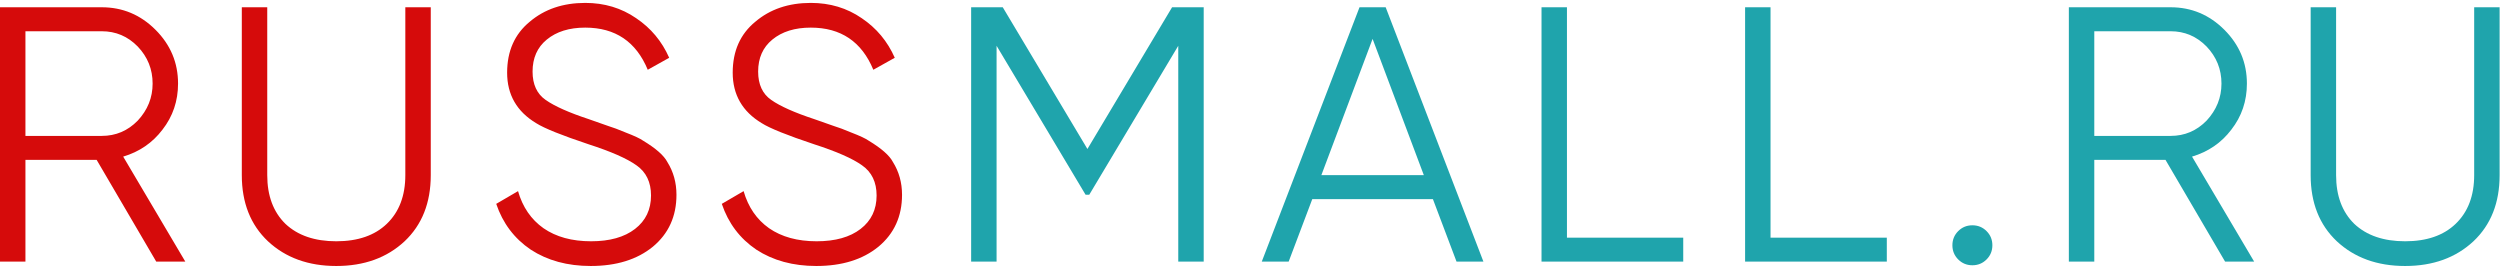 <svg width="344" height="37" viewBox="0 0 344 37" fill="none" xmlns="http://www.w3.org/2000/svg">
<g clip-path="url(#clip0_13_5)">
<path d="M25.5 36H21.5L13.3 22H3.5V36H0V1H14C16.867 1 19.333 2.033 21.4 4.1C23.467 6.167 24.5 8.633 24.5 11.5C24.5 13.9 23.783 16.017 22.35 17.85C20.983 19.65 19.183 20.883 16.95 21.55L25.5 36ZM14 4.3H3.5V18.7H14C15.933 18.7 17.583 18 18.95 16.6C20.317 15.133 21 13.433 21 11.5C21 9.533 20.317 7.833 18.95 6.4C17.583 5 15.933 4.3 14 4.3ZM33.273 24.1V1H36.773V24.1C36.773 26.933 37.607 29.167 39.273 30.8C40.973 32.4 43.307 33.2 46.273 33.2C49.24 33.2 51.557 32.4 53.223 30.8C54.923 29.167 55.773 26.933 55.773 24.1V1H59.273V24.1C59.273 27.9 58.073 30.933 55.673 33.2C53.24 35.467 50.107 36.6 46.273 36.6C42.44 36.6 39.307 35.467 36.873 33.2C34.473 30.933 33.273 27.9 33.273 24.1ZM81.281 36.6C78.081 36.6 75.331 35.85 73.031 34.35C70.765 32.817 69.181 30.717 68.281 28.05L71.281 26.3C71.915 28.5 73.081 30.2 74.781 31.4C76.515 32.6 78.698 33.2 81.331 33.2C83.898 33.2 85.915 32.633 87.381 31.5C88.848 30.367 89.581 28.833 89.581 26.9C89.581 25.067 88.915 23.683 87.581 22.75C86.281 21.817 84.081 20.85 80.981 19.85C77.281 18.617 74.881 17.65 73.781 16.95C71.115 15.35 69.781 13.033 69.781 10C69.781 7.033 70.815 4.7 72.881 3C74.915 1.267 77.465 0.4 80.531 0.4C83.165 0.4 85.498 1.1 87.531 2.5C89.565 3.867 91.081 5.683 92.081 7.95L89.131 9.6C87.531 5.733 84.665 3.8 80.531 3.8C78.331 3.8 76.565 4.35 75.231 5.45C73.931 6.517 73.281 7.983 73.281 9.85C73.281 11.617 73.881 12.917 75.081 13.75C76.315 14.617 78.298 15.5 81.031 16.4L83.731 17.35C84.298 17.517 85.098 17.817 86.131 18.25C87.265 18.683 88.048 19.05 88.481 19.35C90.248 20.417 91.365 21.4 91.831 22.3C92.665 23.633 93.081 25.133 93.081 26.8C93.081 29.767 91.998 32.15 89.831 33.95C87.665 35.717 84.815 36.6 81.281 36.6ZM112.32 36.6C109.12 36.6 106.37 35.85 104.07 34.35C101.804 32.817 100.22 30.717 99.32 28.05L102.32 26.3C102.954 28.5 104.12 30.2 105.82 31.4C107.554 32.6 109.737 33.2 112.37 33.2C114.937 33.2 116.954 32.633 118.42 31.5C119.887 30.367 120.62 28.833 120.62 26.9C120.62 25.067 119.954 23.683 118.62 22.75C117.32 21.817 115.12 20.85 112.02 19.85C108.32 18.617 105.92 17.65 104.82 16.95C102.154 15.35 100.82 13.033 100.82 10C100.82 7.033 101.854 4.7 103.92 3C105.954 1.267 108.504 0.4 111.57 0.4C114.204 0.4 116.537 1.1 118.57 2.5C120.604 3.867 122.12 5.683 123.12 7.95L120.17 9.6C118.57 5.733 115.704 3.8 111.57 3.8C109.37 3.8 107.604 4.35 106.27 5.45C104.97 6.517 104.32 7.983 104.32 9.85C104.32 11.617 104.92 12.917 106.12 13.75C107.354 14.617 109.337 15.5 112.07 16.4L114.77 17.35C115.337 17.517 116.137 17.817 117.17 18.25C118.304 18.683 119.087 19.05 119.52 19.35C121.287 20.417 122.404 21.4 122.87 22.3C123.704 23.633 124.12 25.133 124.12 26.8C124.12 29.767 123.037 32.15 120.87 33.95C118.704 35.717 115.854 36.6 112.32 36.6Z" fill="#D60B0B"/>
<path d="M161.279 1H165.629V36H162.129V6.3L149.879 26.8H149.379L137.129 6.3V36H133.629V1H137.979L149.629 20.5L161.279 1ZM204.119 36H200.419L197.169 27.4H180.569L177.319 36H173.619L187.069 1H190.669L204.119 36ZM188.869 5.35L181.819 24.1H195.919L188.869 5.35ZM215.613 1V32.7H231.613V36H212.113V1H215.613ZM243.625 1V32.7H259.625V36H240.125V1H243.625ZM274.15 33.75C274.15 34.517 273.884 35.167 273.35 35.7C272.817 36.233 272.167 36.5 271.4 36.5C270.634 36.5 269.984 36.233 269.45 35.7C268.917 35.167 268.65 34.517 268.65 33.75C268.65 32.983 268.917 32.333 269.45 31.8C269.984 31.267 270.634 31 271.4 31C272.167 31 272.817 31.267 273.35 31.8C273.884 32.333 274.15 32.983 274.15 33.75ZM310.174 36H306.174L297.974 22H288.174V36H284.674V1H298.674C301.54 1 304.007 2.033 306.074 4.1C308.14 6.167 309.174 8.633 309.174 11.5C309.174 13.9 308.457 16.017 307.024 17.85C305.657 19.65 303.857 20.883 301.624 21.55L310.174 36ZM298.674 4.3H288.174V18.7H298.674C300.607 18.7 302.257 18 303.624 16.6C304.99 15.133 305.674 13.433 305.674 11.5C305.674 9.533 304.99 7.833 303.624 6.4C302.257 5 300.607 4.3 298.674 4.3ZM317.947 24.1V1H321.447V24.1C321.447 26.933 322.281 29.167 323.947 30.8C325.647 32.4 327.981 33.2 330.947 33.2C333.914 33.2 336.231 32.4 337.897 30.8C339.597 29.167 340.447 26.933 340.447 24.1V1H343.947V24.1C343.947 27.9 342.747 30.933 340.347 33.2C337.914 35.467 334.781 36.6 330.947 36.6C327.114 36.6 323.981 35.467 321.547 33.2C319.147 30.933 317.947 27.9 317.947 24.1Z" fill="#1FA4AC"/>
</g>
<defs>
<clipPath id="clip0_13_5">
<rect width="344" height="37" fill="white"/>
</clipPath>
</defs>
</svg>
